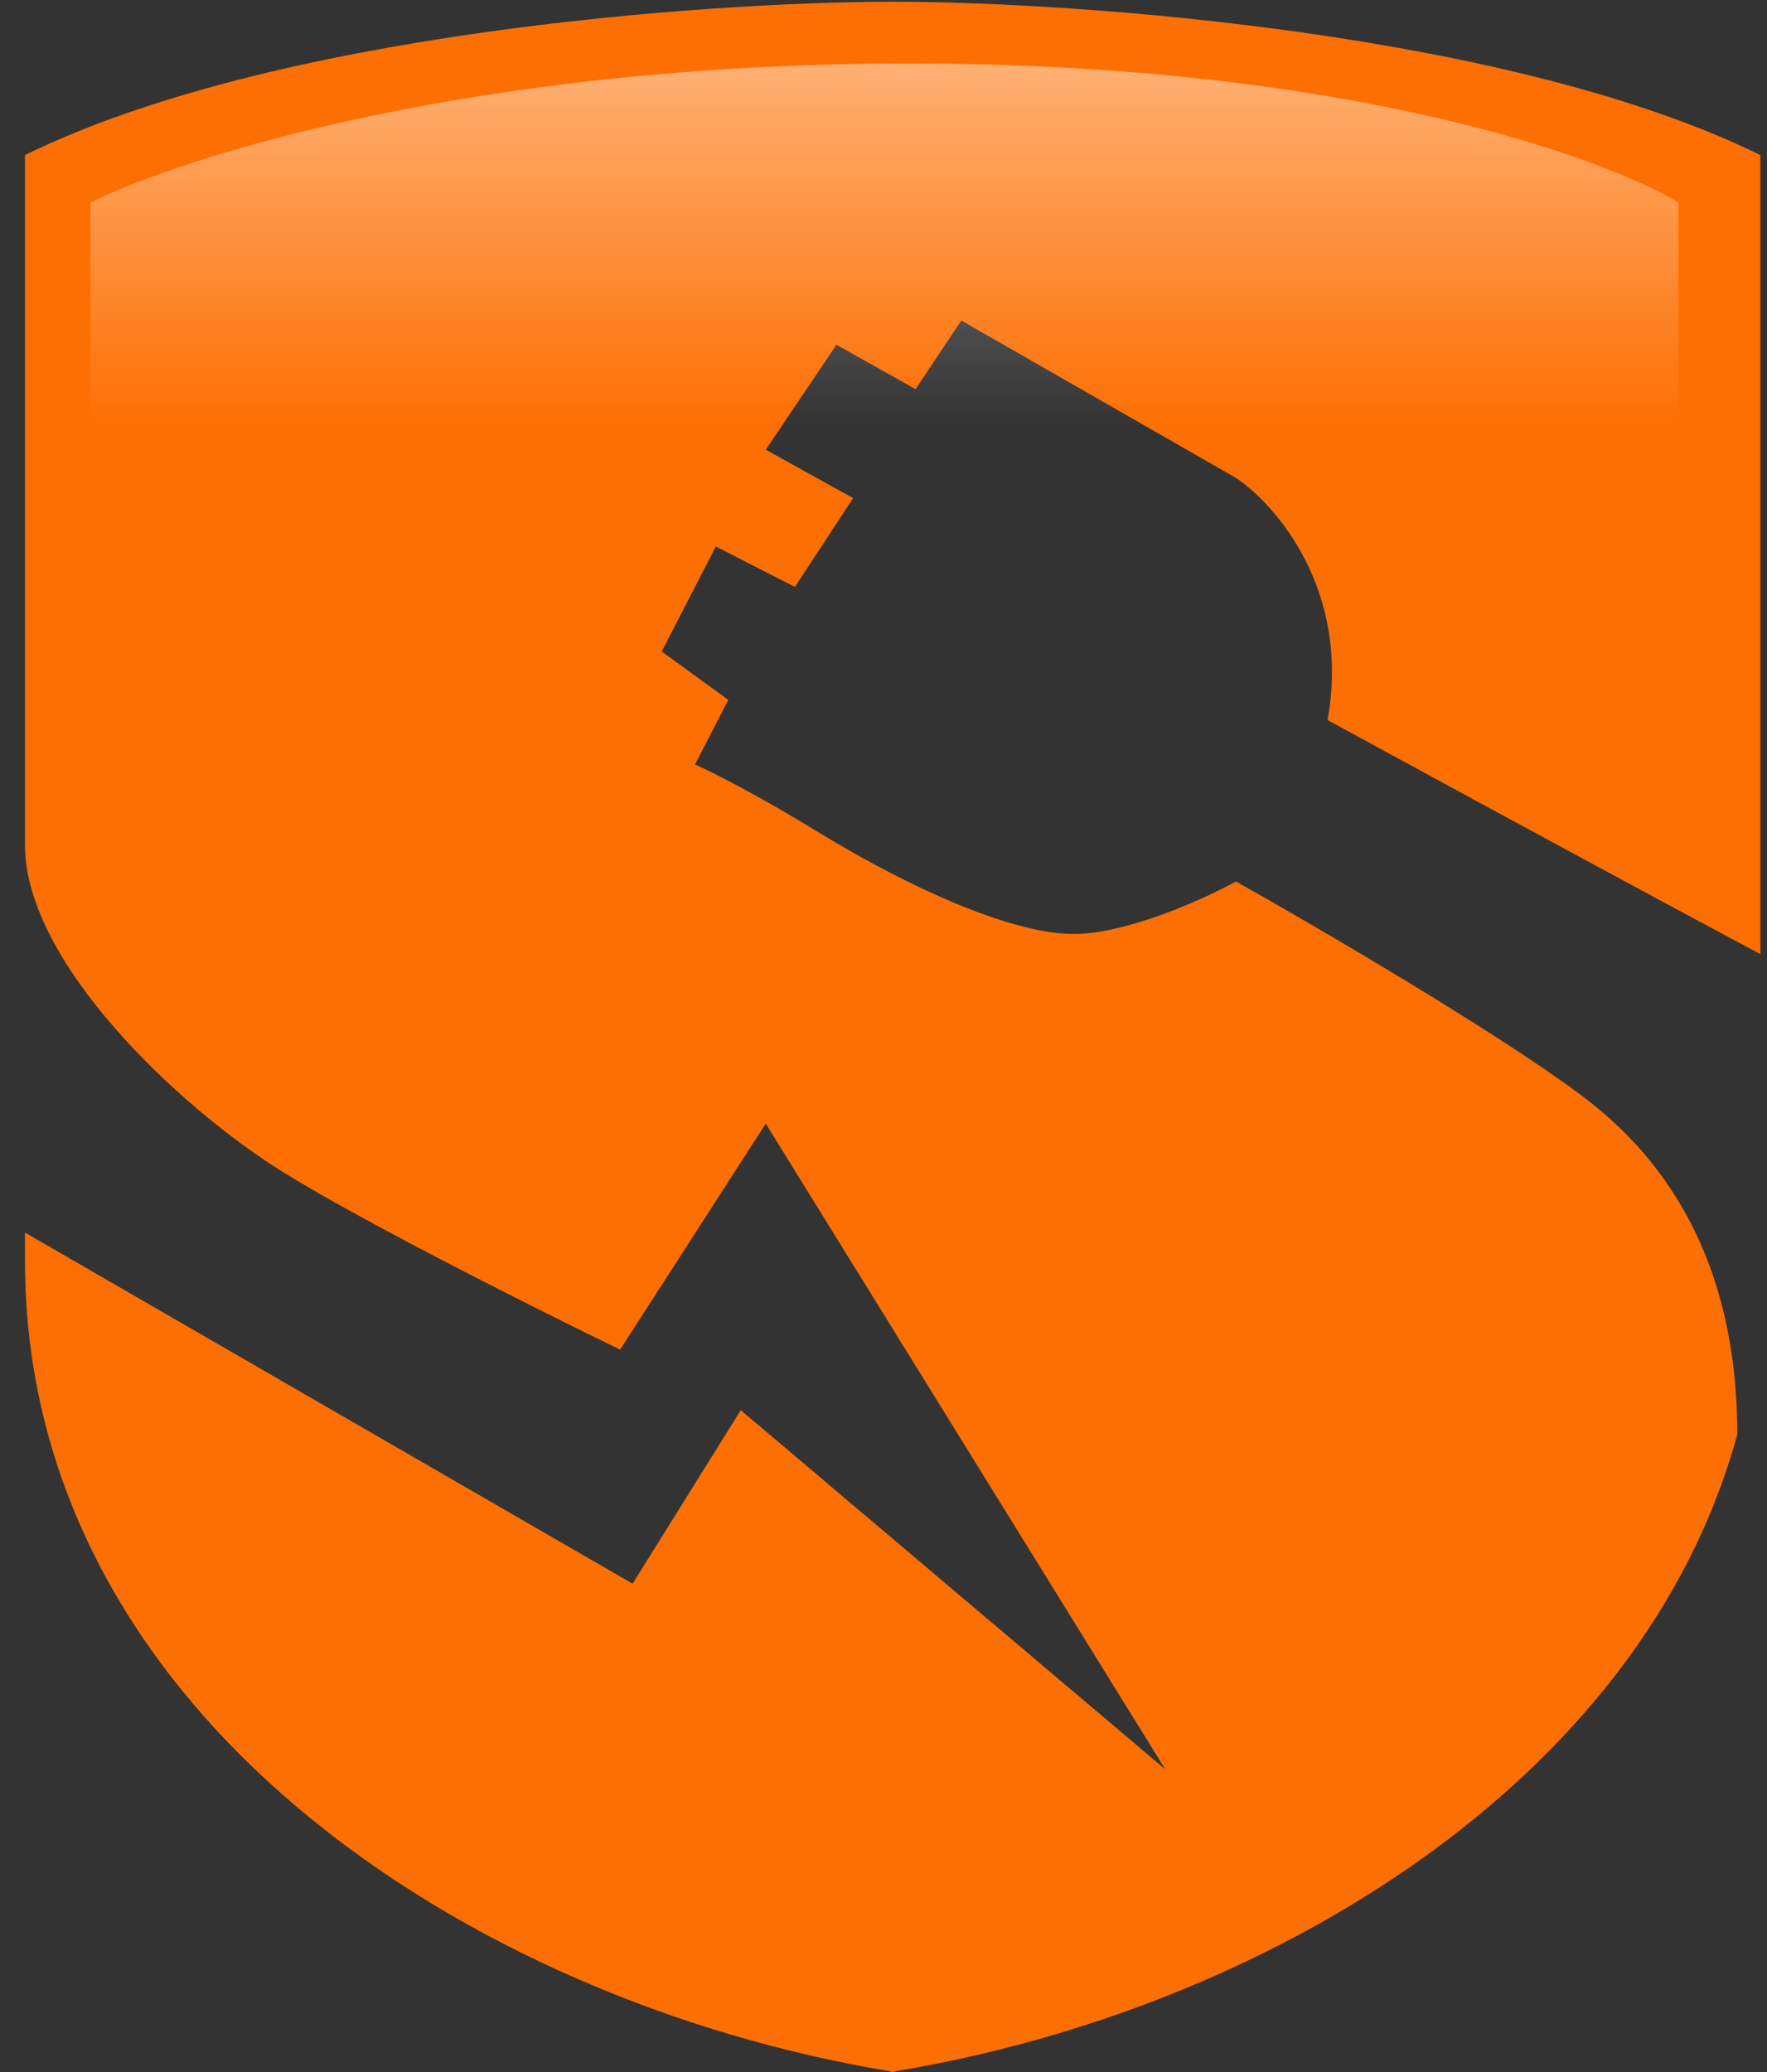 <svg width="58" height="68" viewBox="0 0 58 68" fill="none" xmlns="http://www.w3.org/2000/svg">
<rect x="0" y="0" width="58" height="68" fill="#333333" stroke="none"/>
<path fill-rule="evenodd" clip-rule="evenodd" d="M38.248 58.066L29.369 50.555L29.233 50.439L24.315 46.279L20.764 51.974L0.82 40.451V41.378C0.82 56.163 15.341 65.686 29.233 67.977V67.999L29.301 67.988L29.369 67.999V67.977C41.386 65.995 53.873 58.602 57.025 47.074C57.025 42.438 55.46 38.597 51.908 35.948C49.067 33.829 43.166 30.386 40.57 28.929C39.523 29.503 36.992 30.651 35.243 30.651C33.695 30.651 31.462 29.787 29.369 28.719C29.324 28.695 29.278 28.672 29.233 28.649C28.418 28.228 27.628 27.779 26.911 27.34C24.834 26.068 23.314 25.309 22.813 25.088L23.905 22.969L21.72 21.38L23.496 17.936L26.091 19.261L28.003 16.347L25.135 14.758L27.457 11.314L29.233 12.311L29.369 12.387L30.052 12.771L31.555 10.519L40.57 15.685C41.891 16.568 44.34 19.393 43.576 23.631C50.569 27.445 55.961 30.342 57.782 31.313V5.089C49.647 1.093 35.544 0.071 29.369 0.056L29.301 0.056L29.233 0.056C23.058 0.071 8.956 1.093 0.82 5.089V27.737C0.82 31.578 5.874 36.346 9.289 38.465C12.021 40.16 17.804 43.056 20.354 44.292L25.135 36.875L29.233 43.498L29.369 43.718L38.248 58.066Z" fill="#FD6F02"/>
<path d="M29.838 2.084C15.652 2.084 6.015 5.127 2.97 6.648V43.661H55.095V6.648C52.587 5.127 44.025 2.084 29.838 2.084Z" fill="url(#paint0_linear_407_2414)"/>
<defs>
<linearGradient id="paint0_linear_407_2414" x1="29.032" y1="2.084" x2="29.032" y2="43.661" gradientUnits="userSpaceOnUse">
<stop stop-color="white" stop-opacity="0.45"/>
<stop offset="0.286" stop-color="white" stop-opacity="0"/>
</linearGradient>
</defs>
</svg>
